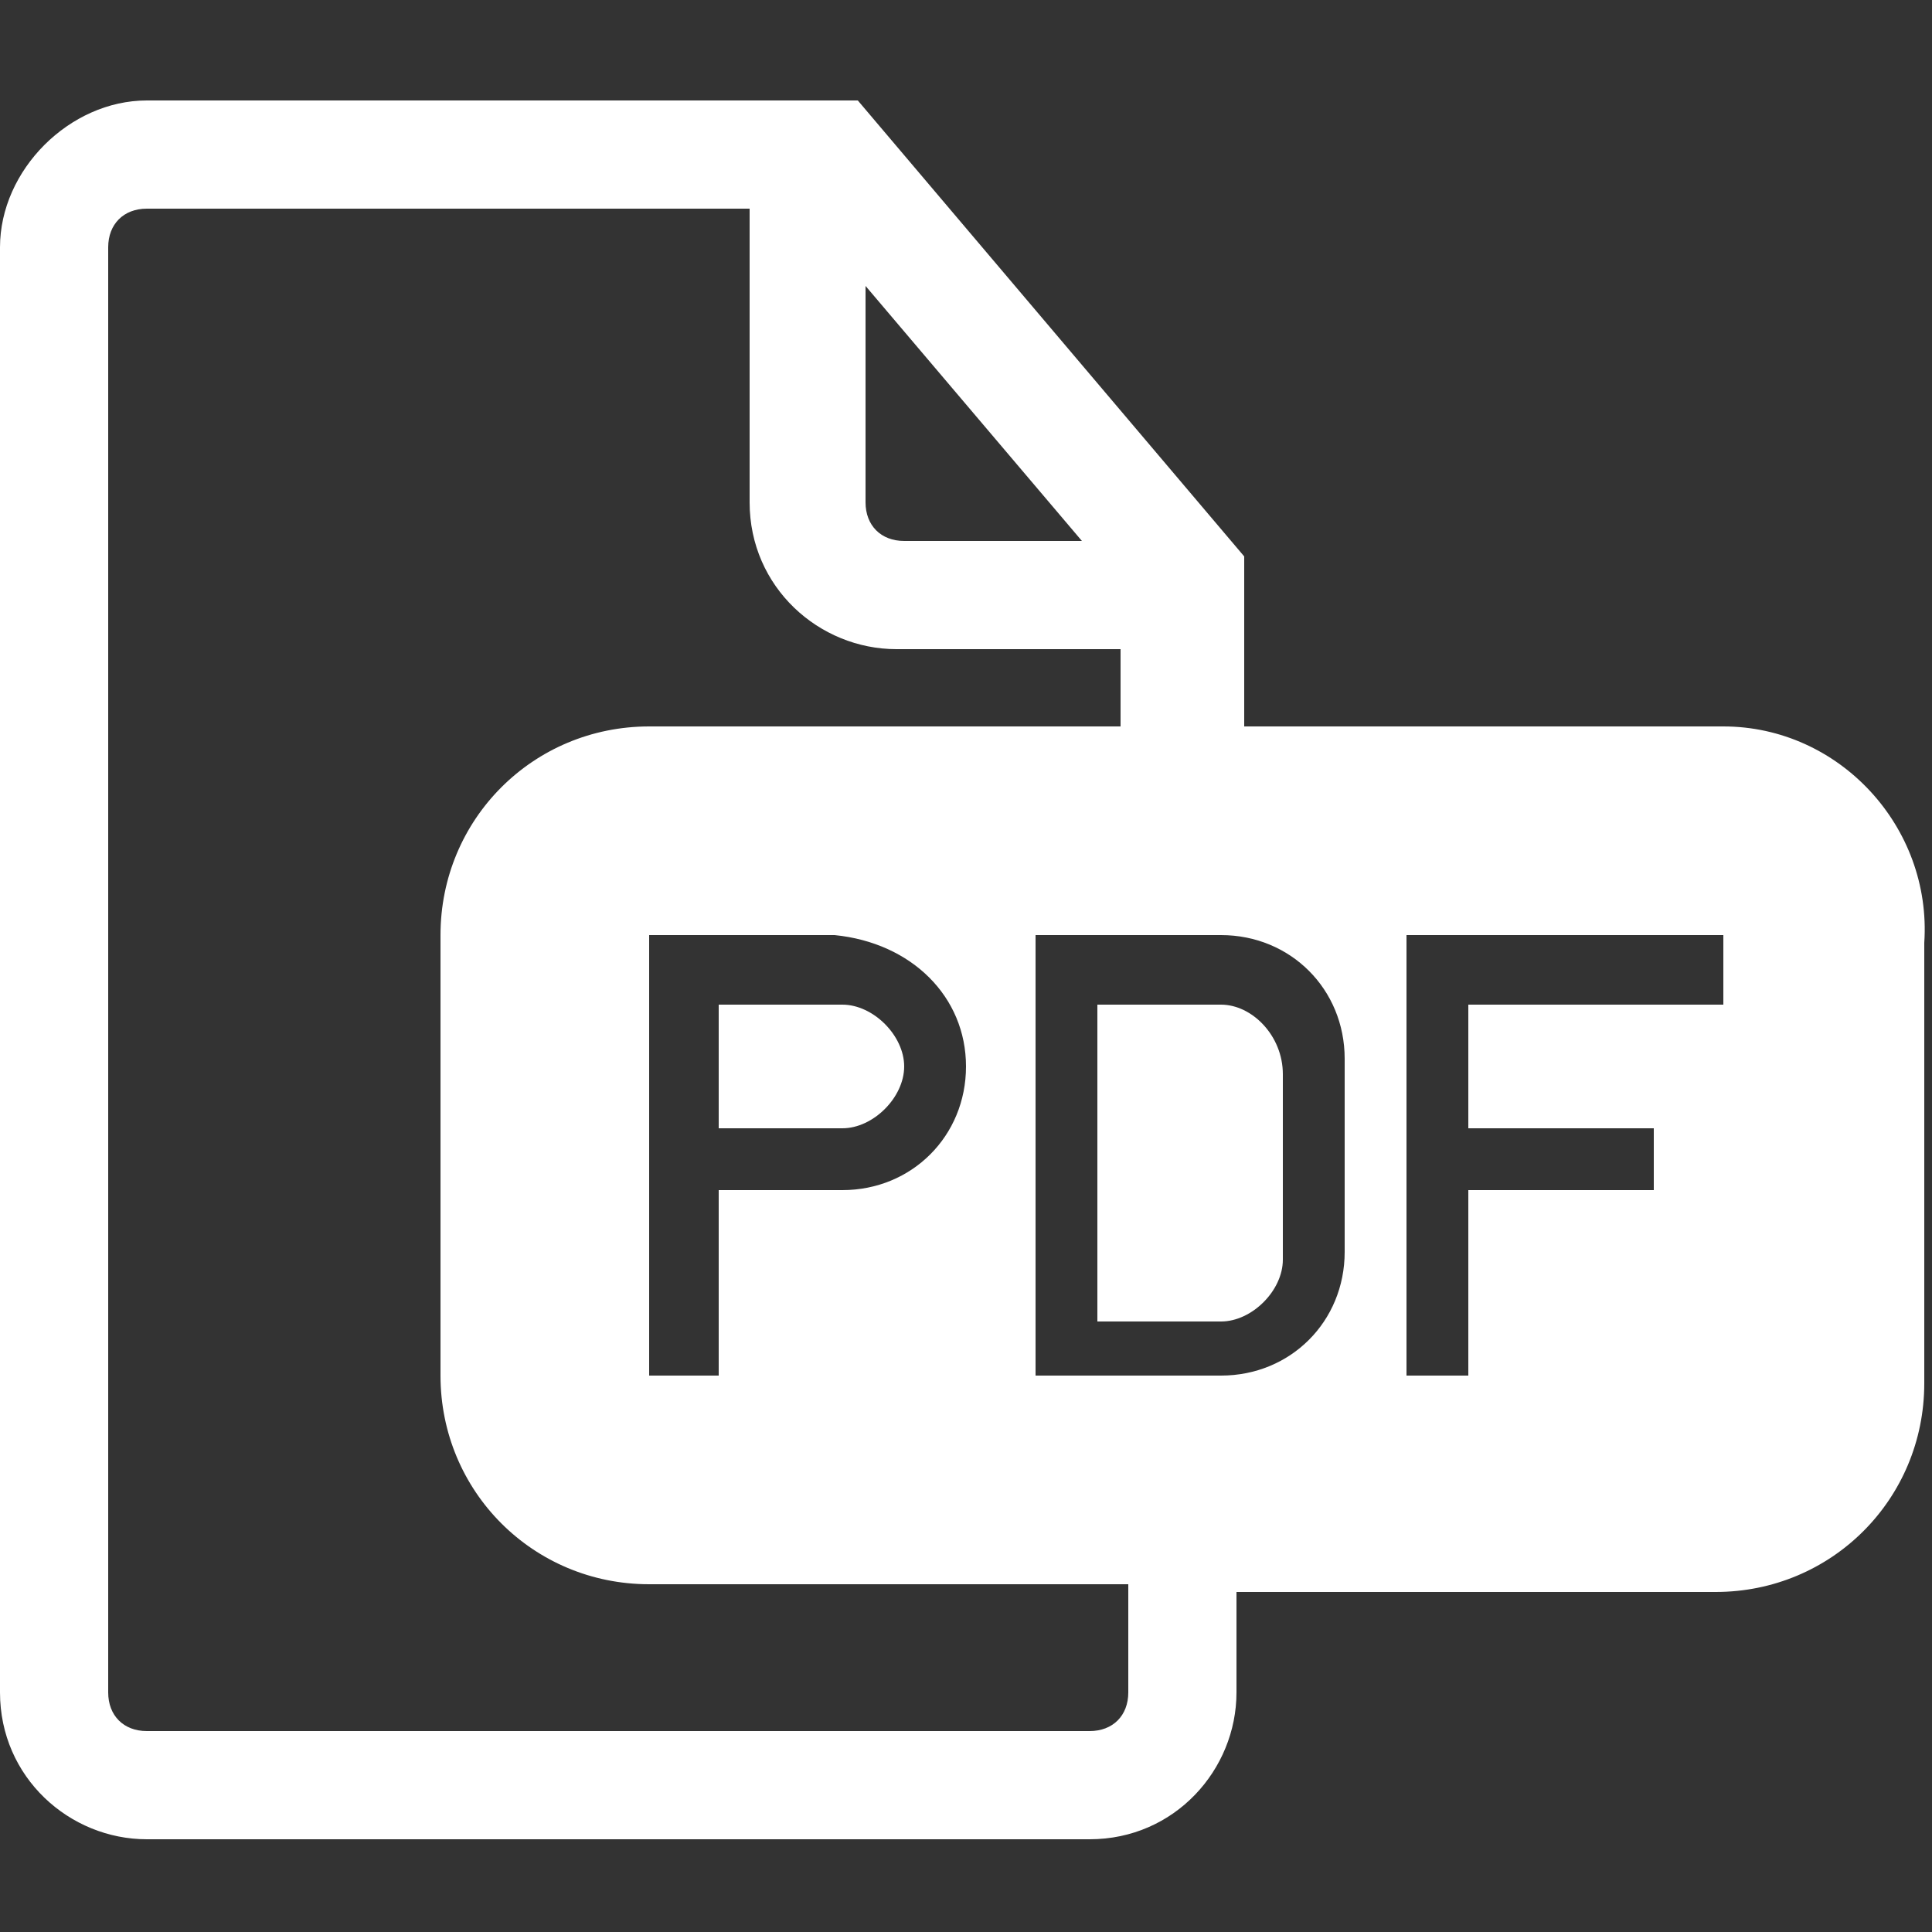 <?xml version="1.0" encoding="utf-8"?>
<!-- Generator: Adobe Illustrator 22.1.0, SVG Export Plug-In . SVG Version: 6.00 Build 0)  -->
<svg version="1.1" id="Слой_1" xmlns="http://www.w3.org/2000/svg" xmlns:xlink="http://www.w3.org/1999/xlink" x="0px" y="0px"
	 viewBox="0 0 25 25" style="enable-background:new 0 0 25 25;" xml:space="preserve">
<rect x="0" y="0" width="25" height="25" fill="#333333" stroke="none"/>
<style type="text/css">
	.st0{fill:#FFFFFF;}
</style>
<g>
	<path class="st0" d="M9.3,14.6h1.6c0.4,0,0.8-0.4,0.8-0.8c0-0.4-0.4-0.8-0.8-0.8H9.3V14.6z"/>
	<path class="st0" d="M22.3,9.4h-6.2V7.2l-5-5.9H1.9C0.9,1.3,0,2.2,0,3.2v18.7c0,1.1,0.9,1.9,1.9,1.9h12.2c1.1,0,1.9-0.9,1.9-1.9
		v-1.3h6.2c1.5,0,2.7-1.2,2.7-2.7v-5.7C25,10.7,23.8,9.4,22.3,9.4z M11.2,3.7L14,7h-2.3c-0.3,0-0.5-0.2-0.5-0.5V3.7z M14.6,21.9
		c0,0.3-0.2,0.5-0.5,0.5H1.9c-0.3,0-0.5-0.2-0.5-0.5V3.2c0-0.3,0.2-0.5,0.5-0.5h7.8v3.8c0,1.1,0.9,1.9,1.9,1.9h2.9v1H8.4
		c-1.5,0-2.7,1.2-2.7,2.7v5.7c0,1.5,1.2,2.7,2.7,2.7h6.2V21.9z M12.5,13.8c0,0.9-0.7,1.6-1.6,1.6H9.3v2.4H8.4v-4.1v-1.6h2.4
		C11.8,12.2,12.5,12.9,12.5,13.8z M17.4,16.2c0,0.9-0.7,1.6-1.6,1.6h-2.4v-5.7h2.4c0.9,0,1.6,0.7,1.6,1.6V16.2z M22.3,13H19v1.6h2.4
		v0.8H19v2.4h-0.8v-5.7h4.1V13z"/>
	<path class="st0" d="M15.8,13h-1.6v4.1h1.6c0.4,0,0.8-0.4,0.8-0.8v-2.4C16.6,13.4,16.2,13,15.8,13z"/>
</g>
</svg>
